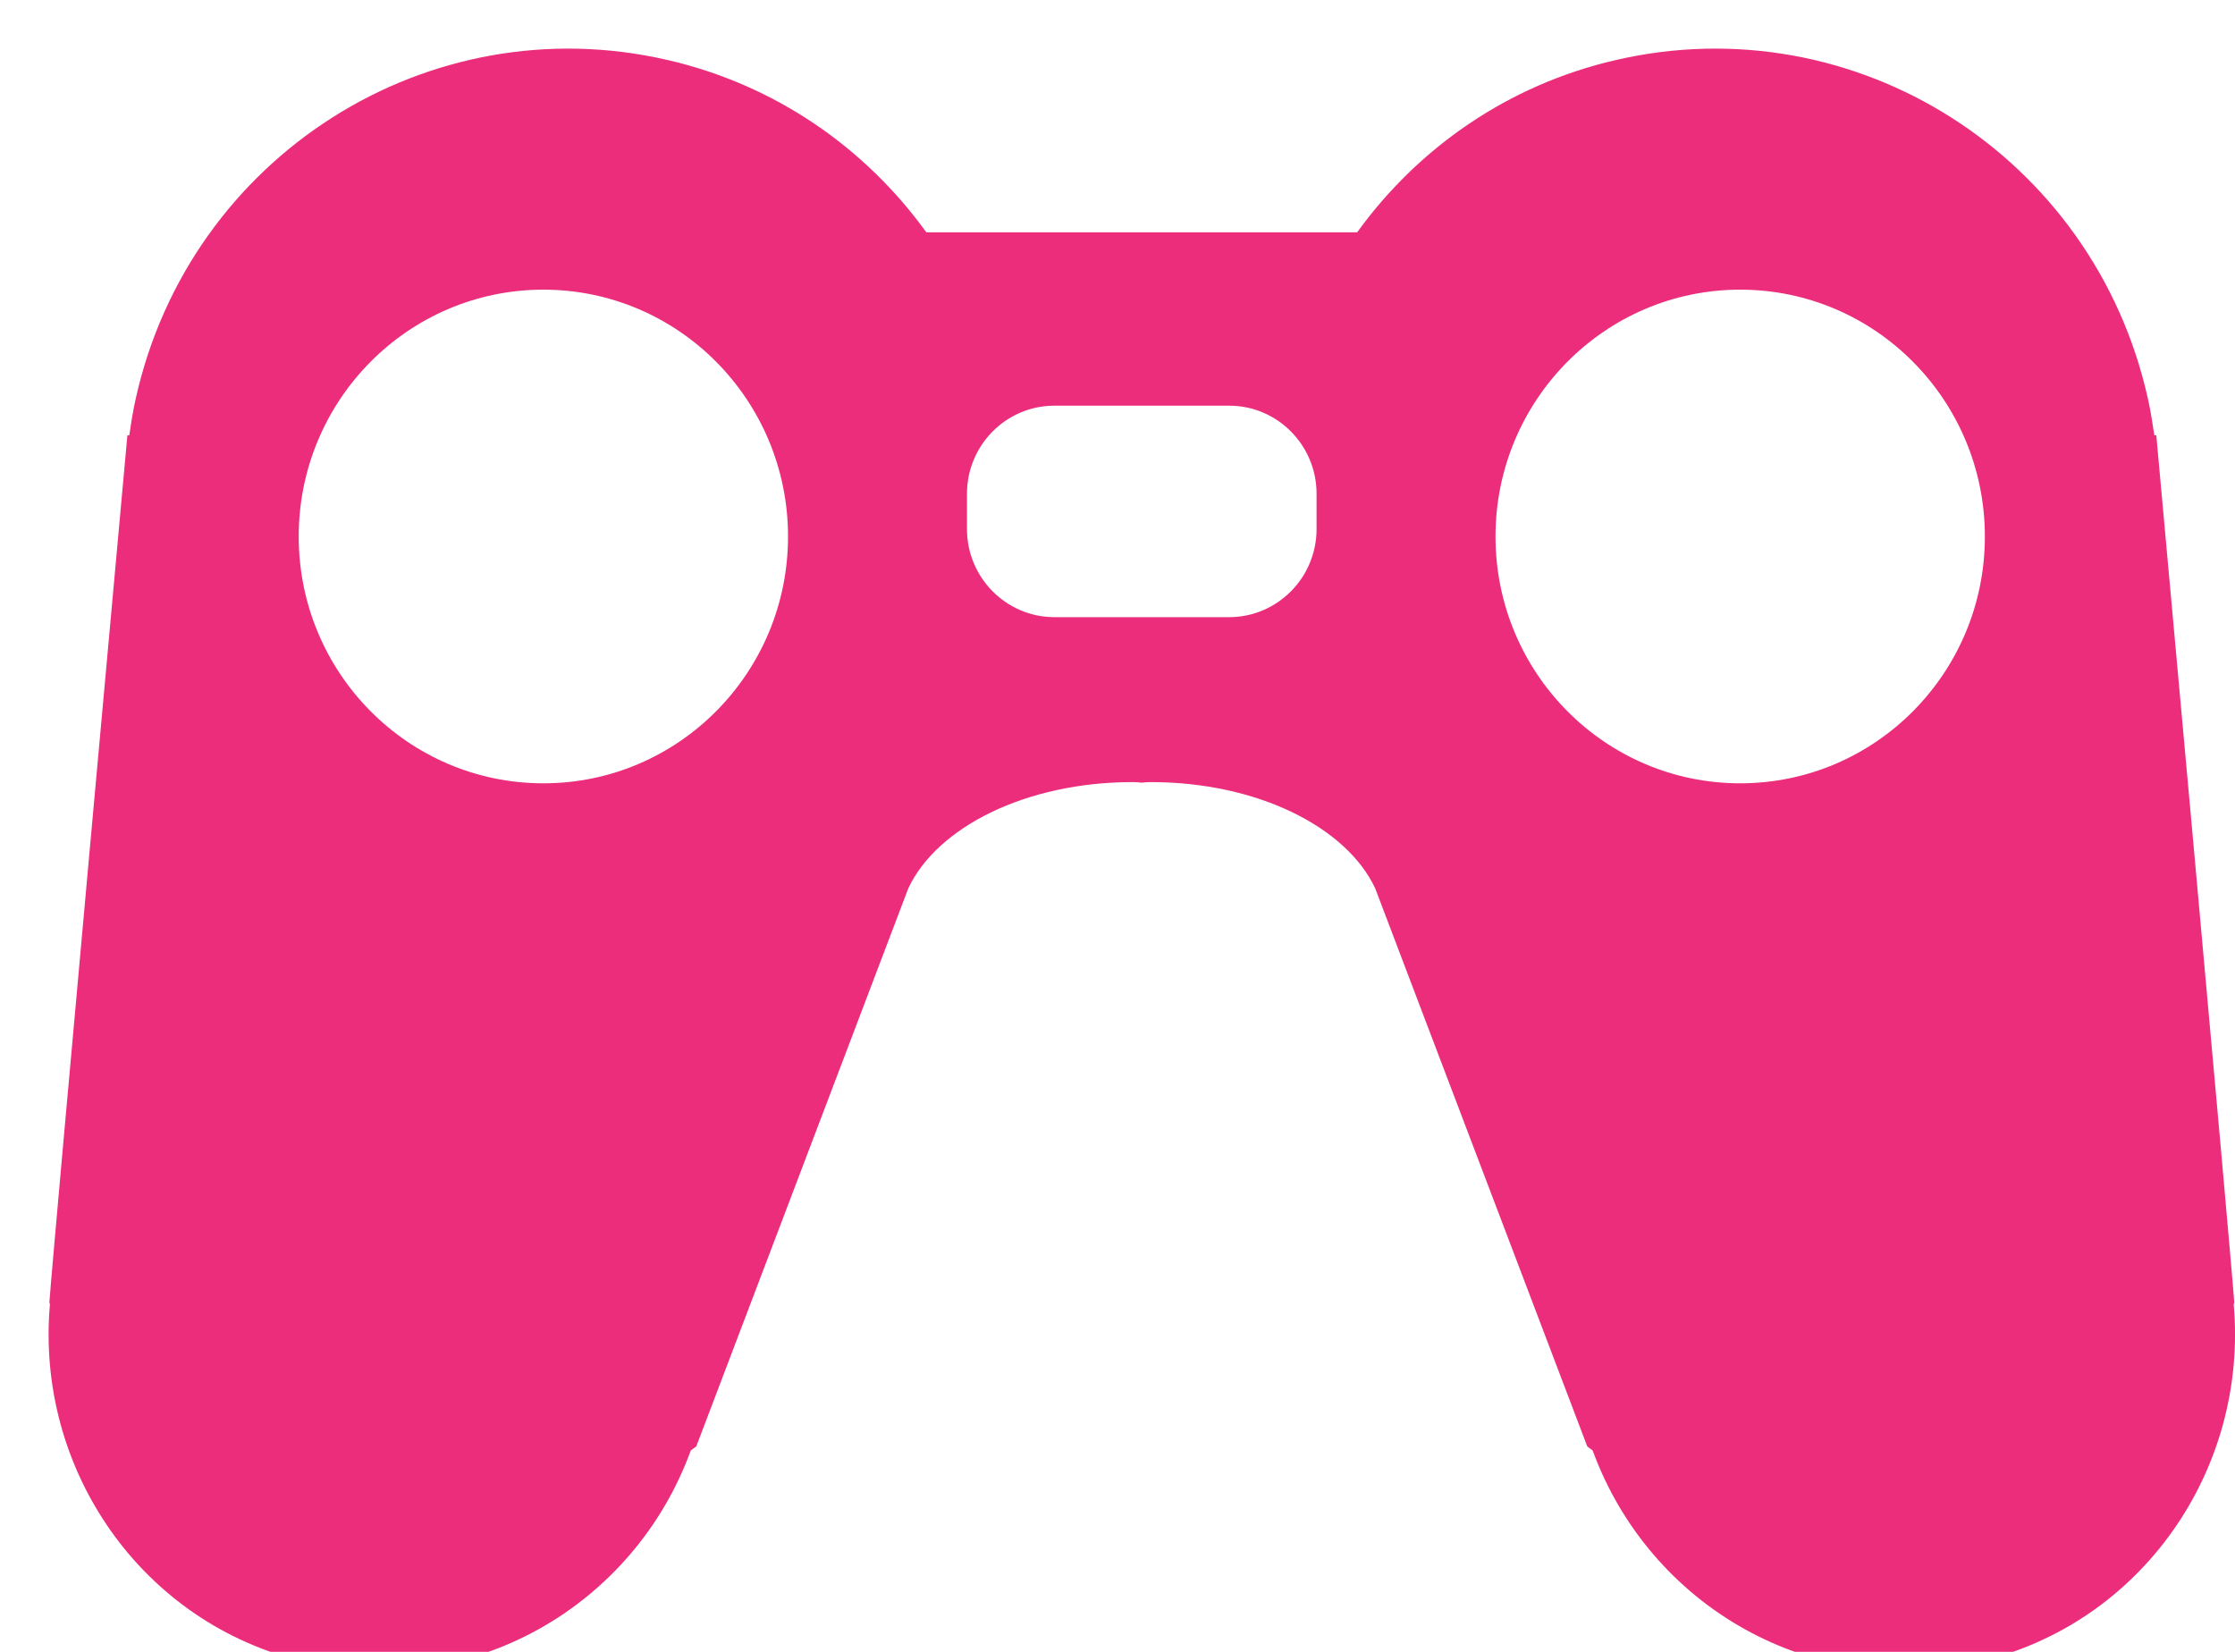 <?xml version="1.0" encoding="iso-8859-1"?>
<!-- Generator: Adobe Illustrator 14.0.0, SVG Export Plug-In . SVG Version: 6.00 Build 43363)  -->
<!DOCTYPE svg PUBLIC "-//W3C//DTD SVG 1.1//EN" "http://www.w3.org/Graphics/SVG/1.1/DTD/svg11.dtd">
<svg version="1.1" id="icon-l-games-layer" xmlns="http://www.w3.org/2000/svg" xmlns:xlink="http://www.w3.org/1999/xlink" x="0px"
	 y="0px" width="46px" height="34px" viewBox="0 0 46 34" style="enable-background:new 0 0 46 34;" xml:space="preserve">
<g id="icon-l-games_1_">
	<path style="fill:#EB2D7C;" d="M45.973,26.845c0-0.009,0.012-0.025,0.012-0.033c-0.067-0.99-1.605-17.854-1.605-17.854L44.34,8.961
		c-0.041-0.259-0.077-0.519-0.137-0.775c-1.118-4.973-6.013-8.085-10.935-6.953c-2.234,0.512-4.081,1.815-5.335,3.548h-8.868
		c-1.252-1.732-3.101-3.036-5.334-3.548C8.811,0.101,3.914,3.213,2.798,8.186C2.739,8.442,2.699,8.702,2.661,8.961L2.622,8.958
		c0,0-1.538,16.863-1.606,17.854c0,0.008,0.012,0.024,0.012,0.033c-0.303,3.4,1.892,6.59,5.274,7.368
		c3.393,0.78,6.746-1.149,7.916-4.359l0.112-0.081l4.366-11.492c0.595-1.26,2.424-2.183,4.616-2.183
		c0.052,0,0.102,0.004,0.151,0.007v0.005c0.013,0,0.024-0.003,0.036-0.003c0.013,0,0.024,0.003,0.038,0.003v-0.005
		c0.051-0.003,0.099-0.007,0.15-0.007c2.191,0,4.021,0.923,4.615,2.183l4.367,11.492l0.11,0.081c1.172,3.21,4.522,5.14,7.917,4.359
		C44.081,33.435,46.275,30.245,45.973,26.845z M11.184,16.123c-2.781,0-5.036-2.274-5.036-5.08c0-2.805,2.255-5.081,5.036-5.081
		c2.779,0,5.035,2.276,5.035,5.081C16.219,13.849,13.963,16.123,11.184,16.123z M27.097,10.89c0,1-0.807,1.813-1.8,1.813h-3.596
		c-0.991,0-1.799-0.813-1.799-1.813v-0.727c0-1.002,0.809-1.813,1.799-1.813h3.596c0.993,0,1.8,0.812,1.8,1.813V10.89z
		 M35.816,16.123c-2.78,0-5.036-2.274-5.036-5.08c0-2.805,2.256-5.081,5.036-5.081c2.779,0,5.036,2.276,5.036,5.081
		C40.853,13.849,38.596,16.123,35.816,16.123z"/>
</g>
</svg>
